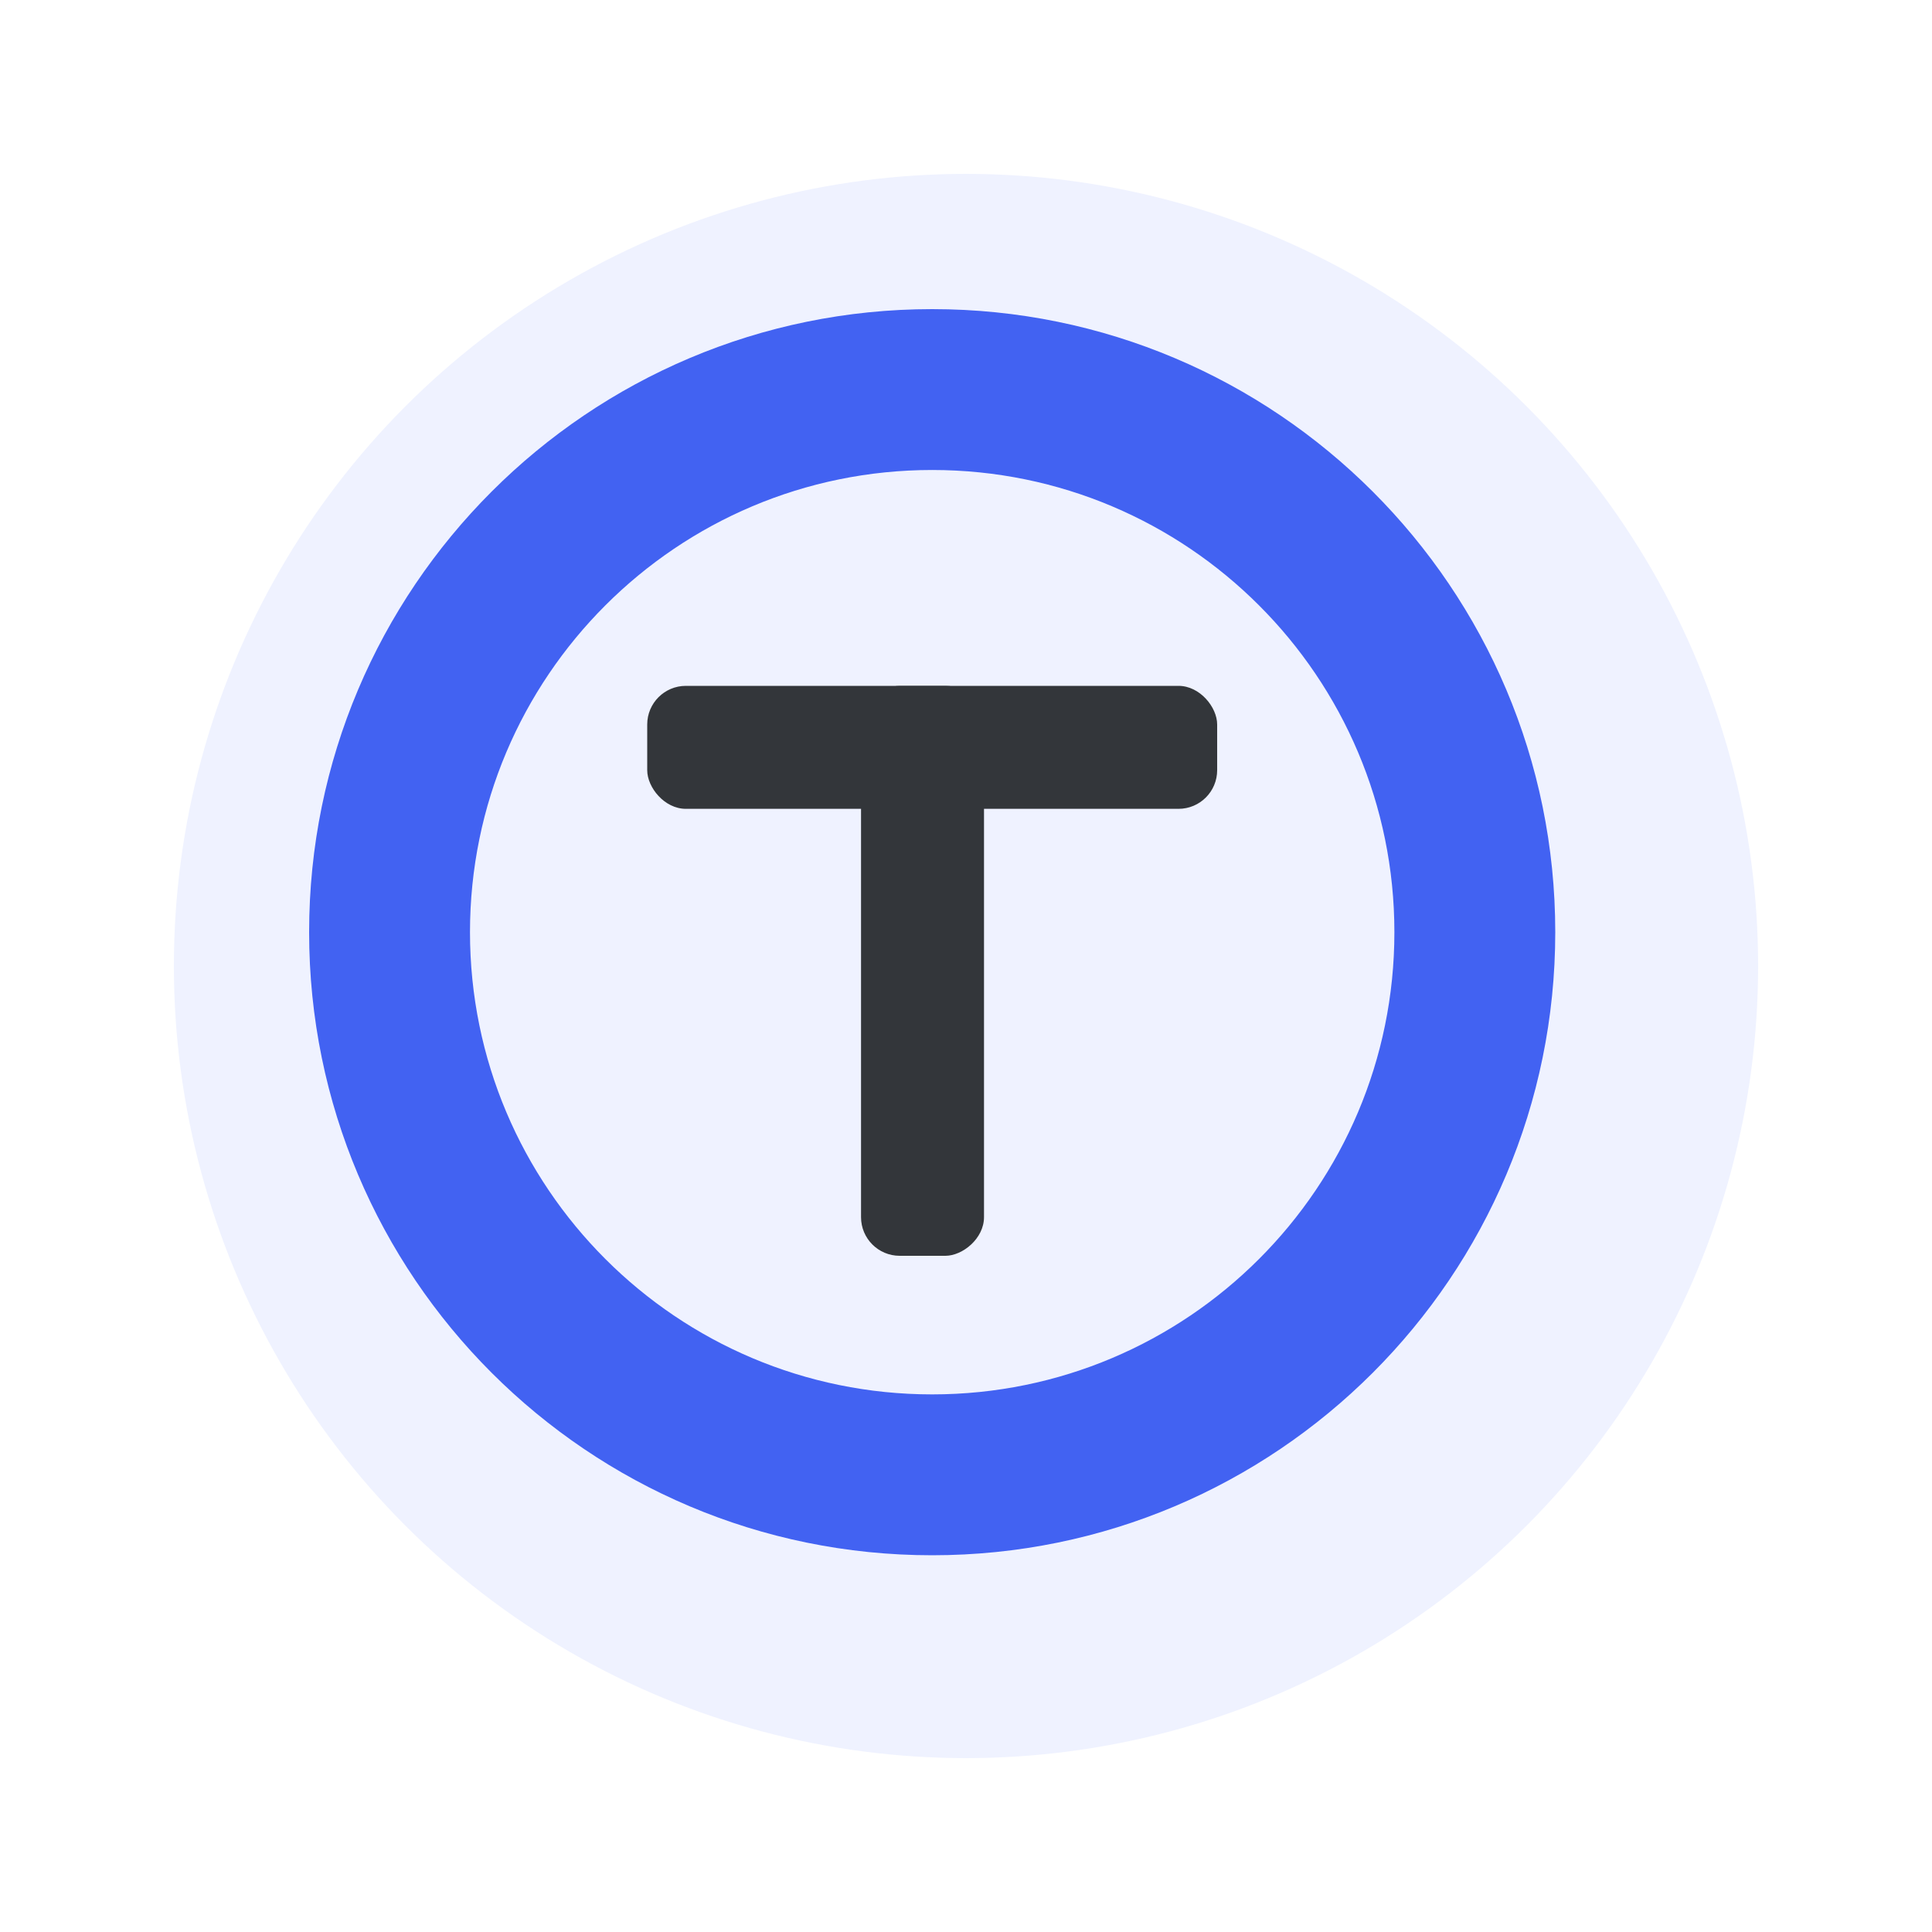 <svg width="200" height="200" viewBox="0 0 200 200" fill="none" xmlns="http://www.w3.org/2000/svg">
<g filter="url(#filter0_d)">
<circle cx="96" cy="96" r="82" fill="#EFF2FF"/>
</g>
<path d="M161 96.5C161 132.122 132.122 161 96.5 161C60.878 161 32 132.122 32 96.5C32 60.878 60.878 32 96.5 32C132.122 32 161 60.878 161 96.5ZM48.653 96.5C48.653 122.925 70.075 144.347 96.5 144.347C122.925 144.347 144.347 122.925 144.347 96.5C144.347 70.075 122.925 48.653 96.5 48.653C70.075 48.653 48.653 70.075 48.653 96.5Z" fill="#4262F2"/>
<g filter="url(#filter1_d)">
<rect x="67" y="67" width="59" height="12.73" rx="4" fill="#33363A"/>
<rect x="101.864" y="67" width="59" height="12.73" rx="4" transform="rotate(90 101.864 67)" fill="#33363A"/>
</g>
<defs>
<filter id="filter0_d" x="0" y="0" width="200" height="200" filterUnits="userSpaceOnUse" color-interpolation-filters="sRGB">
<feFlood flood-opacity="0" result="BackgroundImageFix"/>
<feColorMatrix in="SourceAlpha" type="matrix" values="0 0 0 0 0 0 0 0 0 0 0 0 0 0 0 0 0 0 127 0"/>
<feMorphology radius="2" operator="dilate" in="SourceAlpha" result="effect1_dropShadow"/>
<feOffset dx="4" dy="4"/>
<feGaussianBlur stdDeviation="8"/>
<feColorMatrix type="matrix" values="0 0 0 0 0.349 0 0 0 0 0.452 0 0 0 0 0.9 0 0 0 0.24 0"/>
<feBlend mode="normal" in2="BackgroundImageFix" result="effect1_dropShadow"/>
<feBlend mode="normal" in="SourceGraphic" in2="effect1_dropShadow" result="shape"/>
</filter>
<filter id="filter1_d" x="63" y="67" width="67" height="67" filterUnits="userSpaceOnUse" color-interpolation-filters="sRGB">
<feFlood flood-opacity="0" result="BackgroundImageFix"/>
<feColorMatrix in="SourceAlpha" type="matrix" values="0 0 0 0 0 0 0 0 0 0 0 0 0 0 0 0 0 0 127 0"/>
<feOffset dy="4"/>
<feGaussianBlur stdDeviation="2"/>
<feColorMatrix type="matrix" values="0 0 0 0 0 0 0 0 0 0 0 0 0 0 0 0 0 0 0.25 0"/>
<feBlend mode="normal" in2="BackgroundImageFix" result="effect1_dropShadow"/>
<feBlend mode="normal" in="SourceGraphic" in2="effect1_dropShadow" result="shape"/>
</filter>
</defs>
</svg>
